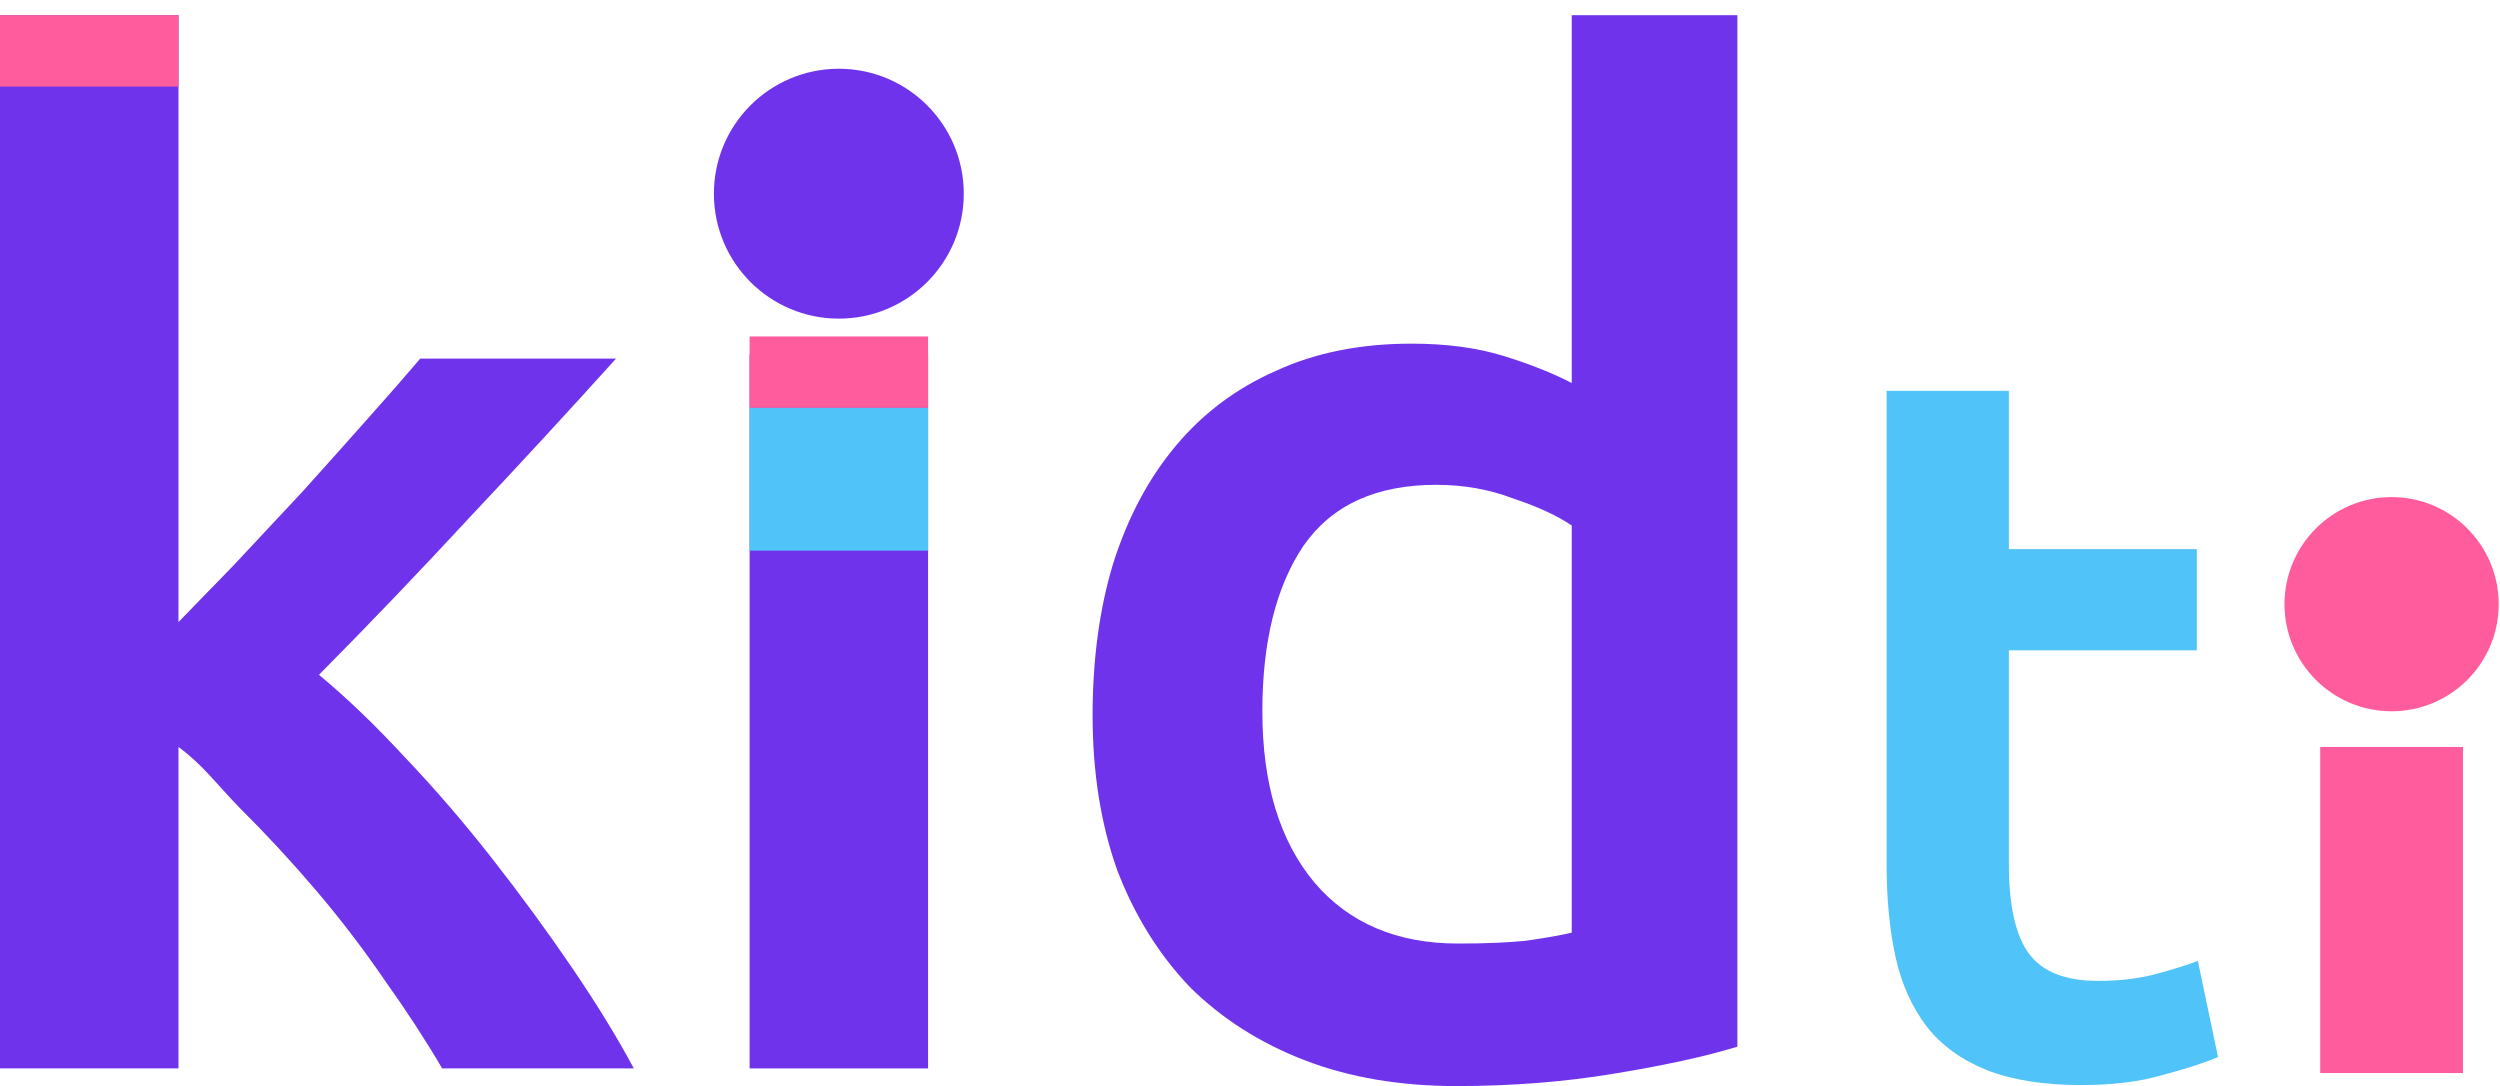<svg width="122" height="53" viewBox="0 0 122 53" fill="none" xmlns="http://www.w3.org/2000/svg">
<path d="M120.194 52.364H113.226V36.452H120.194V52.364Z" fill="#FF5C9D"/>
<path d="M92.067 19.073H98.033V26.797H107.204V31.735H98.033V42.147C98.033 44.2 98.362 45.667 99.019 46.547C99.677 47.427 100.794 47.867 102.372 47.867C103.457 47.867 104.41 47.753 105.232 47.525C106.087 47.297 106.76 47.085 107.254 46.889L108.24 51.582C107.549 51.876 106.645 52.169 105.528 52.462C104.41 52.788 103.095 52.951 101.583 52.951C99.742 52.951 98.197 52.707 96.948 52.218C95.732 51.729 94.762 51.028 94.039 50.116C93.316 49.171 92.806 48.046 92.511 46.743C92.215 45.406 92.067 43.891 92.067 42.196L92.067 19.073Z" fill="#50C3F9"/>
<path d="M61.603 34.72C61.603 38.252 62.449 41.034 64.142 43.065C65.834 45.052 68.172 46.045 71.156 46.045C72.448 46.045 73.539 46.001 74.429 45.913C75.365 45.781 76.122 45.648 76.701 45.516V25.646C75.988 25.16 75.031 24.718 73.828 24.321C72.67 23.879 71.423 23.659 70.087 23.659C67.148 23.659 64.988 24.652 63.607 26.639C62.271 28.626 61.603 31.32 61.603 34.72ZM84.784 51.079C83.181 51.565 81.154 52.007 78.705 52.404C76.3 52.801 73.761 53 71.089 53C68.328 53 65.856 52.581 63.674 51.742C61.492 50.903 59.621 49.71 58.062 48.165C56.548 46.575 55.368 44.677 54.522 42.469C53.72 40.217 53.319 37.7 53.319 34.918C53.319 32.181 53.653 29.708 54.322 27.5C55.034 25.248 56.058 23.328 57.394 21.738C58.73 20.148 60.356 18.934 62.271 18.095C64.186 17.212 66.391 16.77 68.885 16.77C70.577 16.77 72.069 16.969 73.361 17.366C74.652 17.764 75.766 18.206 76.701 18.691V0.742H84.784V51.079Z" fill="#6E33EB"/>
<path d="M45.29 52.139H36.581L36.581 17.29H45.29V52.139Z" fill="#6E33EB"/>
<path d="M8.71 30.355C9.734 29.295 10.199 28.825 11.357 27.633C12.515 26.396 13.65 25.182 14.764 23.99C15.877 22.753 16.924 21.583 17.903 20.48C18.928 19.331 19.796 18.338 20.509 17.499H30.062C27.835 19.972 25.474 22.533 22.98 25.182C20.531 27.831 18.059 30.415 15.565 32.931C16.901 34.035 18.304 35.382 19.774 36.972C21.244 38.517 22.669 40.173 24.049 41.939C25.43 43.705 26.721 45.471 27.924 47.238C29.127 49.004 30.128 50.638 30.93 52.139H21.578C20.776 50.77 19.841 49.335 18.772 47.834C17.747 46.333 16.634 44.875 15.432 43.462C14.229 42.049 13.005 40.725 11.758 39.488C10.511 38.208 9.912 37.335 8.71 36.452V52.139H0V0.742H8.71V30.355Z" fill="#6E33EB"/>
<path d="M8.71 4.226L-2.19345e-05 4.226L-2.16299e-05 0.742L8.71 0.742L8.71 4.226Z" fill="#FF5C9D"/>
<circle cx="40.935" cy="9.452" r="6.097" fill="#6E33EB"/>
<circle cx="116.71" cy="29.484" r="5.226" fill="#FF5C9D"/>
<rect x="36.581" y="16.419" width="8.71" height="3.484" fill="#FF5C9D"/>
<rect x="36.581" y="19.903" width="8.71" height="6.968" fill="#50C3F9"/>
</svg>
